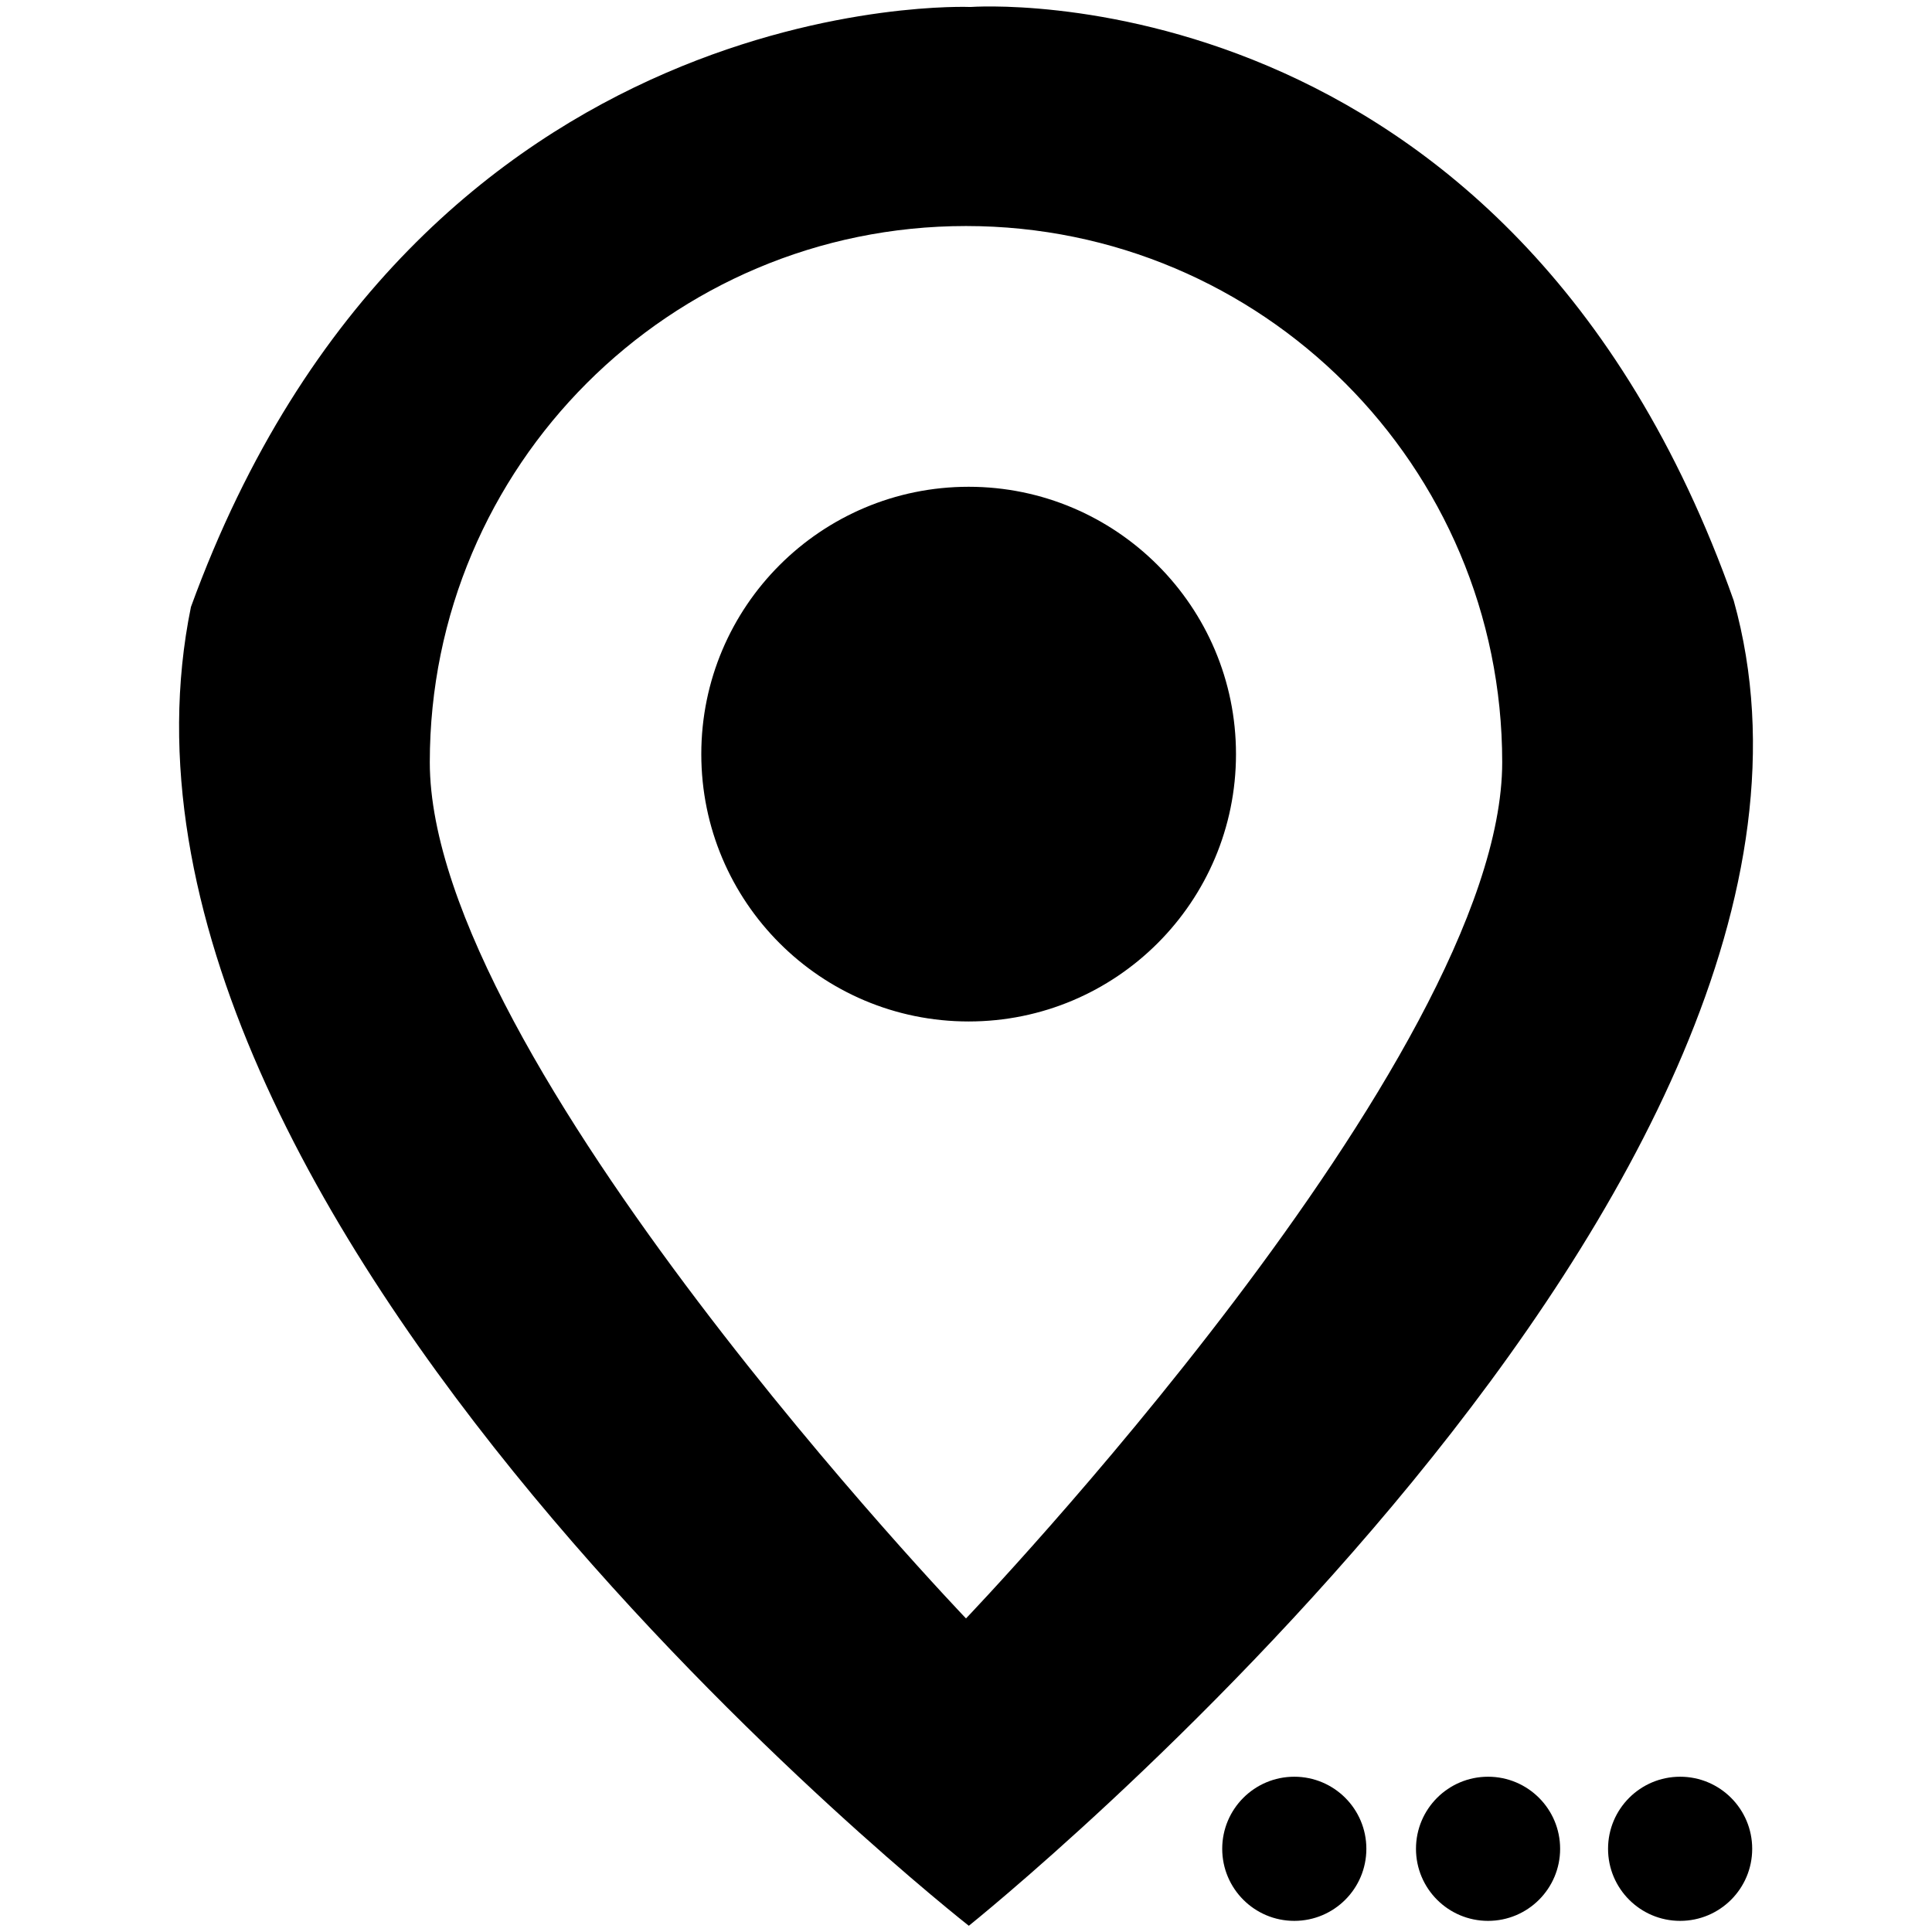 <?xml version="1.0" encoding="utf-8"?>
<svg version="1.1" xmlns="http://www.w3.org/2000/svg" width="1024" height="1024" viewBox="0 0 1024 1024">
<path d="M918.9,318.3C800.1-17.7,514.4,3.7,514.4,3.7s-292.8-12.8-413.2,318c-66.2,324,412.3,699,412.3,699S1005.4,627,918.9,318.3z
	 M512,857.8c0,0-284.2-296.9-284.2-453.8c0-156.9,127.2-284.2,284.2-284.2c156.9,0,284.2,127.2,284.2,284.2
	C796.2,560.9,512,857.8,512,857.8z M655.1,399.7c0,78.2-63.4,141.7-141.7,141.7s-141.7-63.4-141.7-141.7S435.2,258,513.4,258
	S655.1,321.5,655.1,399.7z M724.2,979.9c0,21.1-17.1,38.2-38.2,38.2c-21.1,0-38.2-17.1-38.2-38.2s17.1-38.2,38.2-38.2
	C707.1,941.7,724.2,958.8,724.2,979.9z M826.9,979.9c0,21.1-17.1,38.2-38.2,38.2c-21.1,0-38.2-17.1-38.2-38.2s17.1-38.2,38.2-38.2
	C809.8,941.7,826.9,958.8,826.9,979.9z M928.7,979.9c0,21.1-17.1,38.2-38.2,38.2c-21.1,0-38.2-17.1-38.2-38.2s17.1-38.2,38.2-38.2
	C911.6,941.7,928.7,958.8,928.7,979.9z"/>
</svg>

